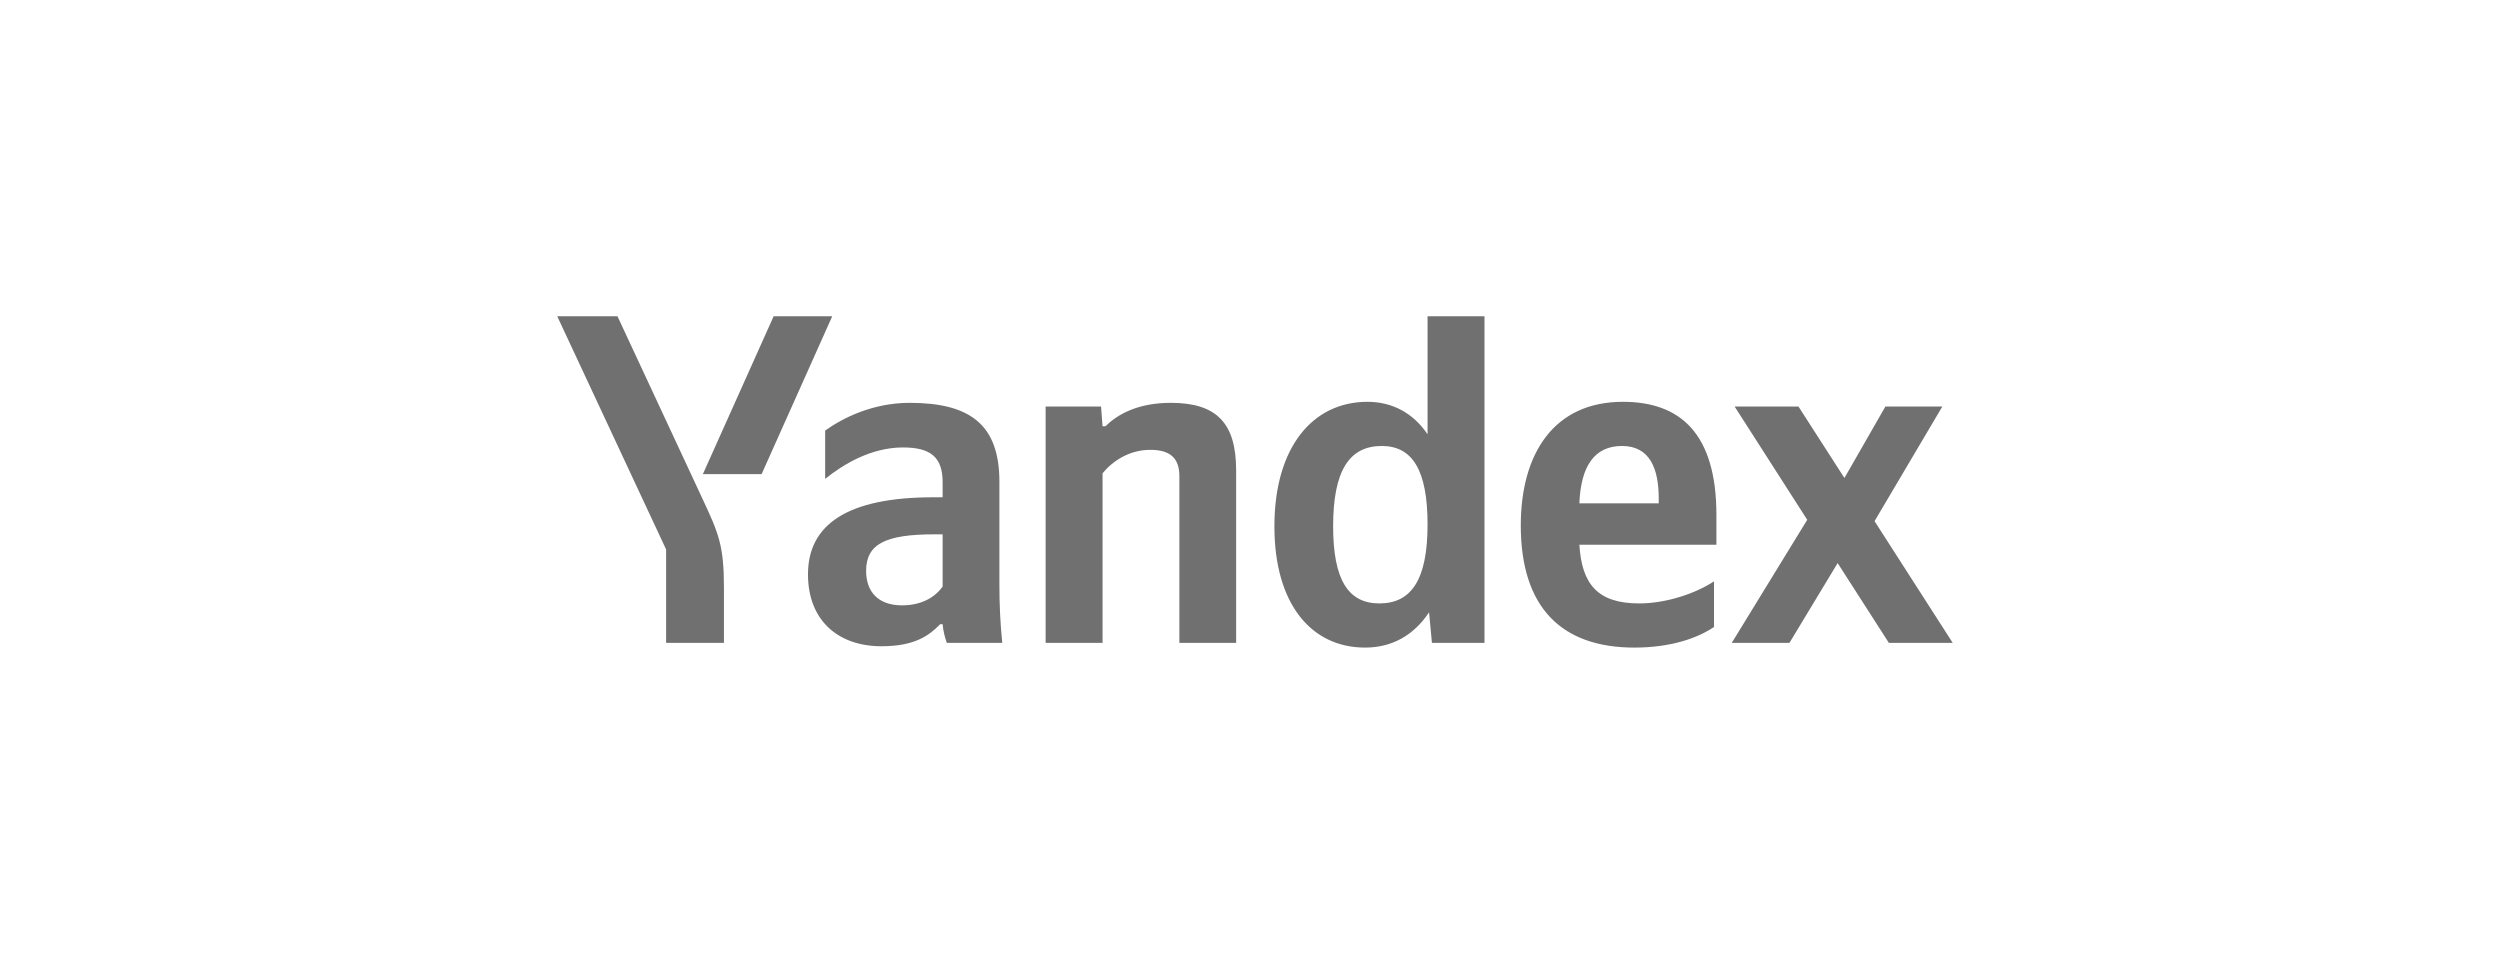 <svg width="166" height="64" viewBox="0 0 166 64" fill="none" xmlns="http://www.w3.org/2000/svg">
<path d="M48.07 42.685V39.004C48.07 36.228 47.72 35.421 46.64 33.107L41 21H37L44.23 36.484V42.685H48.07ZM50.57 31.483L55.26 21H51.37L46.67 31.483H50.57ZM90.64 43C92.42 43 93.87 42.193 94.89 40.657L95.08 42.685H98.57V21H94.79V28.835C93.84 27.428 92.45 26.68 90.8 26.68C87.15 26.68 84.62 29.711 84.62 34.948C84.62 40.136 87.09 43 90.64 43ZM113.81 41.632V38.6C112.64 39.378 110.68 40.067 108.84 40.067C106.08 40.067 105.03 38.787 104.87 36.169H113.97V34.2C113.97 28.737 111.53 26.68 107.76 26.68C103.16 26.68 100.98 30.145 100.98 34.889C100.98 40.352 103.7 43 108.52 43C110.93 43 112.7 42.38 113.81 41.632ZM66.36 31.985C66.36 28.176 64.39 26.748 60.4 26.748C57.93 26.748 55.93 27.772 54.79 28.589V31.798C55.99 30.834 57.83 29.711 59.96 29.711C61.76 29.711 62.59 30.331 62.59 32.015V33.019H61.98C56.22 33.019 53.65 34.859 53.65 38.137C53.65 41.159 55.61 42.911 58.53 42.911C60.75 42.911 61.7 42.193 62.43 41.445H62.59C62.62 41.848 62.75 42.38 62.87 42.685H66.55C66.42 41.415 66.36 40.136 66.36 38.856V31.985ZM73.21 31.424C73.9 30.587 75.01 29.869 76.38 29.869C77.71 29.869 78.31 30.43 78.31 31.611V42.685H82.08V31.237C82.08 28.117 80.81 26.748 77.74 26.748C75.49 26.748 74.16 27.556 73.4 28.304H73.21L73.11 26.995H69.43V42.685H73.21V31.424ZM125.42 42.685H129.66L124.47 34.604L128.97 26.995H125.19L122.47 31.739L119.42 26.995H115.18L120 34.515L114.99 42.685H118.82L122.02 37.389L125.42 42.685ZM91.75 29.613C93.78 29.613 94.79 31.208 94.79 34.83C94.79 38.482 93.72 40.067 91.59 40.067C89.53 40.067 88.52 38.511 88.52 34.948C88.52 31.237 89.6 29.613 91.75 29.613ZM107.7 29.613C109.57 29.613 110.14 31.148 110.14 33.107V33.422H104.87C104.97 30.922 105.89 29.613 107.7 29.613ZM62.59 38.944C62.11 39.634 61.22 40.195 59.89 40.195C58.31 40.195 57.51 39.289 57.51 37.911C57.51 36.11 58.81 35.48 62.05 35.48H62.59V38.944Z" fill="#707070"/>
</svg>
